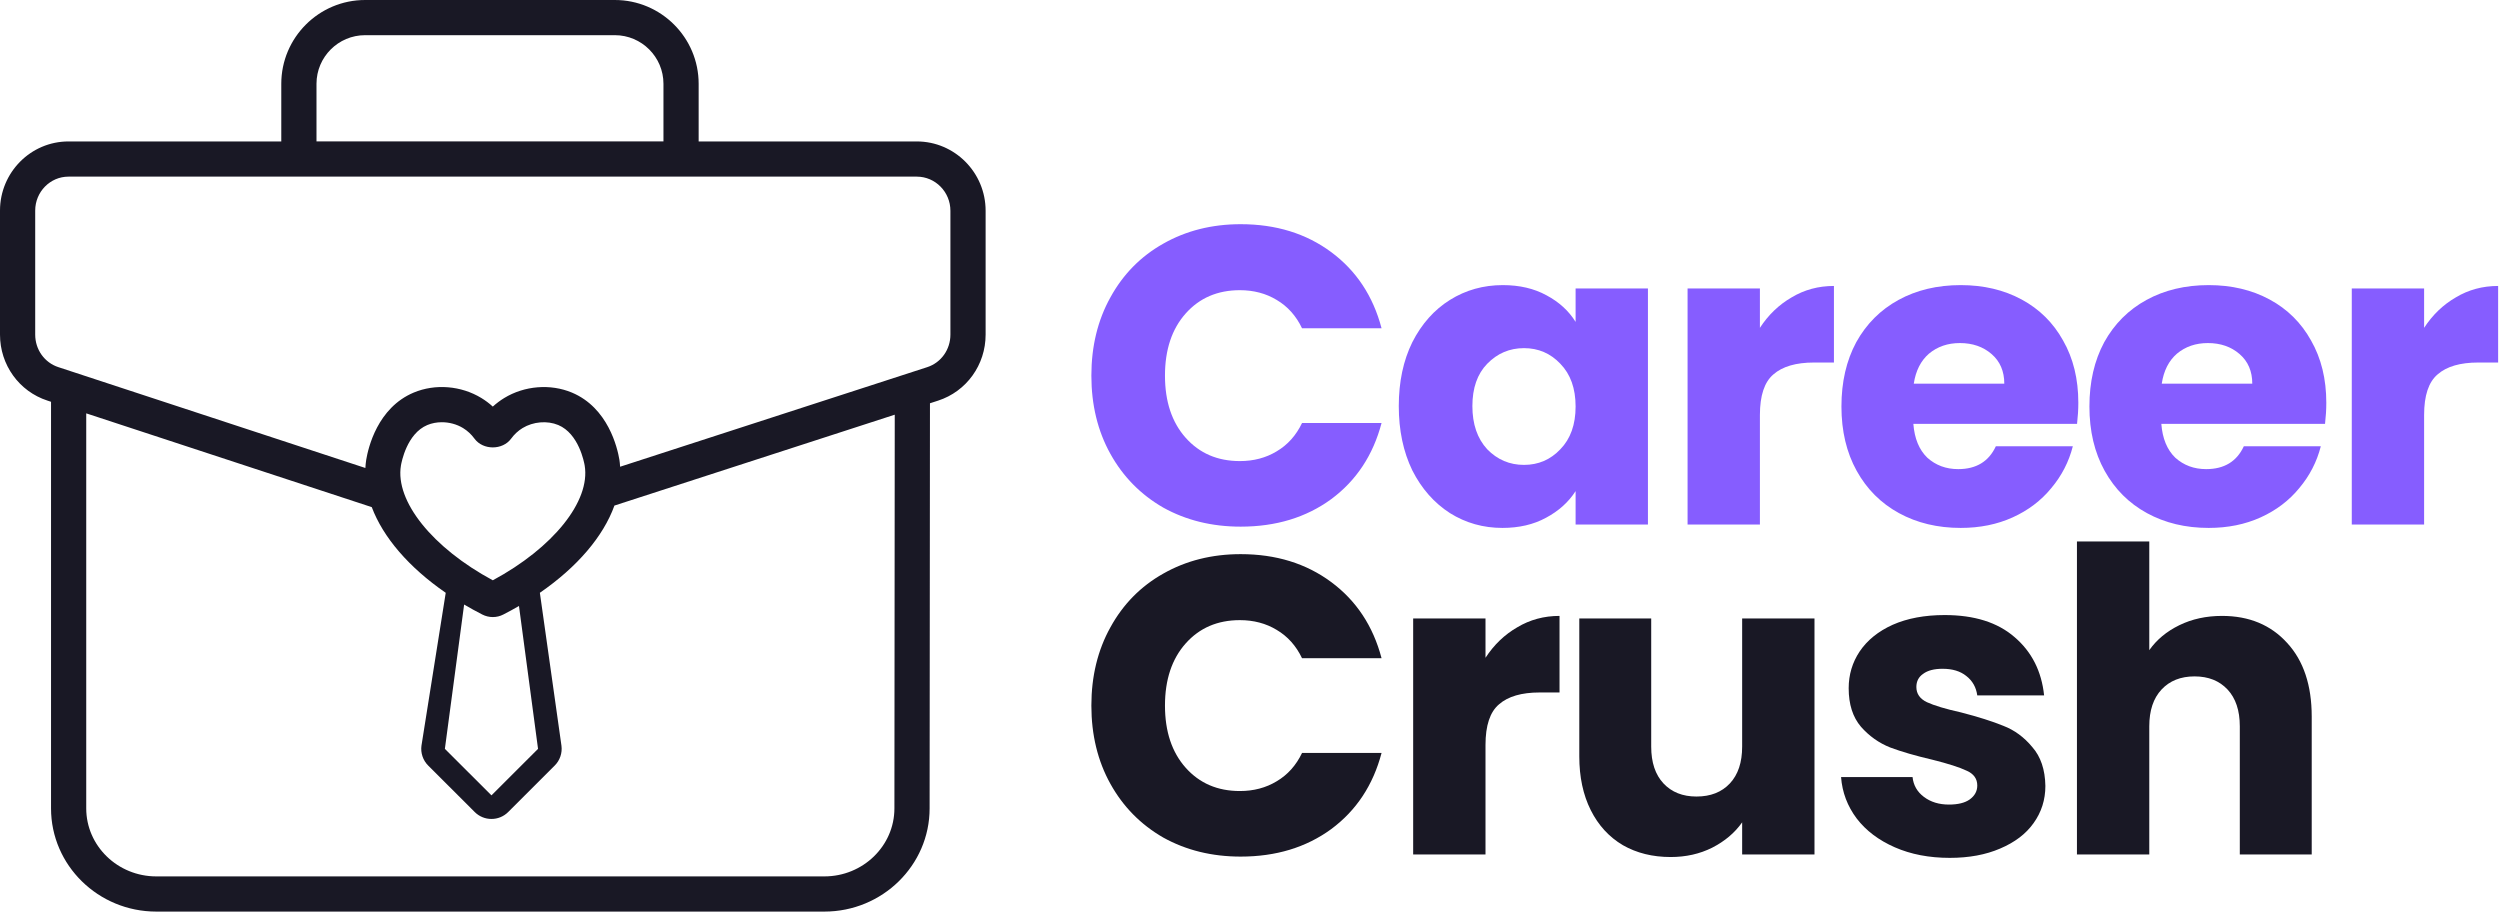<svg width="591" height="216" viewBox="0 0 591 216" fill="none" xmlns="http://www.w3.org/2000/svg">
<path fill-rule="evenodd" clip-rule="evenodd" d="M165.161 33.437H216.731C225.701 33.437 233 40.789 233 49.826V79.108C233 86.258 228.484 92.529 221.762 94.712L219.843 95.333L219.761 191.108C219.761 204.555 208.6 215.5 194.883 215.5H36.945C23.225 215.5 12.064 204.555 12.064 191.103V94.982L11.226 94.706C4.516 92.529 0 86.258 0 79.108V49.785C0 40.772 7.261 33.437 16.187 33.437H66.496V19.809C66.496 8.887 75.387 0 86.314 0H145.347C156.271 0 165.161 8.887 165.161 19.809V33.437ZM86.314 8.316C79.976 8.316 74.819 13.473 74.819 19.809V33.42H156.842V19.809C156.842 13.473 151.685 8.316 145.347 8.316H86.314ZM194.883 207.181C204.014 207.181 211.439 199.967 211.439 191.103L211.518 98.032L145.25 119.517C142.637 126.782 136.492 134.026 127.622 140.137C127.63 140.178 127.636 140.219 127.642 140.26L132.728 176.289C132.84 177.148 132.758 177.992 132.48 178.813C132.199 179.637 131.754 180.355 131.138 180.972L120.129 191.969C119.605 192.49 119.002 192.894 118.318 193.178C117.633 193.459 116.919 193.601 116.18 193.598C115.438 193.601 114.726 193.459 114.042 193.178C113.357 192.894 112.754 192.49 112.231 191.969L101.219 180.972C100.605 180.355 100.158 179.634 99.88 178.813C99.602 177.989 99.517 177.146 99.632 176.286L105.35 140.26C105.356 140.219 105.362 140.177 105.369 140.136C96.655 134.131 90.571 127.028 87.885 119.886L20.386 97.716V191.103C20.386 199.967 27.814 207.181 36.945 207.181H194.883ZM109.72 142.912L105.168 177.028L116.18 188.023L127.192 177.028L122.685 143.255C121.487 143.948 120.251 144.622 118.978 145.274C118.207 145.675 117.354 145.874 116.504 145.874C115.649 145.874 114.79 145.672 114.008 145.271C112.528 144.513 111.098 143.726 109.72 142.912ZM101.024 100.476C96.165 102.515 94.908 109.293 94.779 110.061C93.379 118.497 102.257 129.515 116.499 137.183C130.745 129.509 139.618 118.494 138.221 110.061C138.092 109.293 136.835 102.515 131.973 100.476C129.362 99.386 126.045 99.667 123.531 101.194C122.494 101.827 121.585 102.668 120.832 103.696C118.802 106.459 114.192 106.451 112.173 103.705C111.412 102.668 110.503 101.827 109.466 101.194C107.974 100.282 106.196 99.814 104.449 99.814C103.26 99.814 102.085 100.033 101.024 100.476ZM219.193 86.797C222.474 85.734 224.678 82.642 224.678 79.108V49.826C224.678 45.375 221.112 41.756 216.731 41.756H16.187C11.85 41.756 8.322 45.358 8.322 49.785V79.108C8.322 82.642 10.525 85.734 13.81 86.797L86.375 110.632C86.416 109.985 86.466 109.337 86.572 108.695C87.041 105.876 89.235 96.4 97.806 92.804C102.879 90.677 109.006 91.169 113.8 94.094C114.764 94.683 115.666 95.357 116.499 96.121C117.334 95.36 118.236 94.683 119.197 94.094C123.991 91.172 130.121 90.683 135.194 92.804C143.765 96.4 145.959 105.876 146.428 108.695C146.503 109.159 146.54 109.629 146.577 110.098C146.583 110.178 146.589 110.257 146.595 110.336L219.193 86.797Z" fill="#191825"/>
<path d="M258 88.8C258 81.867 259.5 75.7 262.5 70.3C265.5 64.833 269.667 60.6 275 57.6C280.4 54.533 286.5 53 293.3 53C301.633 53 308.767 55.2 314.7 59.6C320.633 64 324.6 70 326.6 77.6H307.8C306.4 74.667 304.4 72.433 301.8 70.9C299.267 69.367 296.367 68.6 293.1 68.6C287.833 68.6 283.567 70.433 280.3 74.1C277.033 77.767 275.4 82.667 275.4 88.8C275.4 94.933 277.033 99.833 280.3 103.5C283.567 107.167 287.833 109 293.1 109C296.367 109 299.267 108.233 301.8 106.7C304.4 105.167 306.4 102.933 307.8 100H326.6C324.6 107.6 320.633 113.6 314.7 118C308.767 122.333 301.633 124.5 293.3 124.5C286.5 124.5 280.4 123 275 120C269.667 116.933 265.5 112.7 262.5 107.3C259.5 101.9 258 95.733 258 88.8Z" fill="#865DFF"/>
<path d="M330.672 96C330.672 90.267 331.739 85.233 333.872 80.9C336.072 76.567 339.039 73.233 342.772 70.9C346.505 68.567 350.672 67.4 355.272 67.4C359.205 67.4 362.639 68.2 365.572 69.8C368.572 71.4 370.872 73.5 372.472 76.1V68.2H389.572V124H372.472V116.1C370.805 118.7 368.472 120.8 365.472 122.4C362.539 124 359.105 124.8 355.172 124.8C350.639 124.8 346.505 123.633 342.772 121.3C339.039 118.9 336.072 115.533 333.872 111.2C331.739 106.8 330.672 101.733 330.672 96ZM372.472 96.1C372.472 91.833 371.272 88.467 368.872 86C366.539 83.533 363.672 82.3 360.272 82.3C356.872 82.3 353.972 83.533 351.572 86C349.239 88.4 348.072 91.733 348.072 96C348.072 100.267 349.239 103.667 351.572 106.2C353.972 108.667 356.872 109.9 360.272 109.9C363.672 109.9 366.539 108.667 368.872 106.2C371.272 103.733 372.472 100.367 372.472 96.1Z" fill="#865DFF"/>
<path d="M416.043 77.5C418.043 74.433 420.543 72.033 423.543 70.3C426.543 68.5 429.876 67.6 433.543 67.6V85.7H428.843C424.576 85.7 421.376 86.633 419.243 88.5C417.11 90.3 416.043 93.5 416.043 98.1V124H398.943V68.2H416.043V77.5Z" fill="#865DFF"/>
<path d="M491.316 95.2C491.316 96.8 491.216 98.467 491.016 100.2H452.316C452.583 103.667 453.683 106.333 455.616 108.2C457.616 110 460.05 110.9 462.916 110.9C467.183 110.9 470.15 109.1 471.816 105.5H490.016C489.083 109.167 487.383 112.467 484.916 115.4C482.516 118.333 479.483 120.633 475.816 122.3C472.15 123.967 468.05 124.8 463.516 124.8C458.05 124.8 453.183 123.633 448.916 121.3C444.65 118.967 441.316 115.633 438.916 111.3C436.516 106.967 435.316 101.9 435.316 96.1C435.316 90.3 436.483 85.233 438.816 80.9C441.216 76.567 444.55 73.233 448.816 70.9C453.083 68.567 457.983 67.4 463.516 67.4C468.916 67.4 473.716 68.533 477.916 70.8C482.116 73.067 485.383 76.3 487.716 80.5C490.116 84.7 491.316 89.6 491.316 95.2ZM473.816 90.7C473.816 87.767 472.816 85.433 470.816 83.7C468.816 81.967 466.316 81.1 463.316 81.1C460.45 81.1 458.016 81.933 456.016 83.6C454.083 85.267 452.883 87.633 452.416 90.7H473.816Z" fill="#865DFF"/>
<path d="M549.938 95.2C549.938 96.8 549.838 98.467 549.638 100.2H510.938C511.204 103.667 512.304 106.333 514.237 108.2C516.237 110 518.671 110.9 521.537 110.9C525.804 110.9 528.771 109.1 530.438 105.5H548.638C547.704 109.167 546.004 112.467 543.537 115.4C541.137 118.333 538.104 120.633 534.438 122.3C530.771 123.967 526.671 124.8 522.138 124.8C516.671 124.8 511.804 123.633 507.538 121.3C503.271 118.967 499.938 115.633 497.538 111.3C495.138 106.967 493.938 101.9 493.938 96.1C493.938 90.3 495.104 85.233 497.438 80.9C499.838 76.567 503.171 73.233 507.438 70.9C511.704 68.567 516.604 67.4 522.138 67.4C527.538 67.4 532.337 68.533 536.537 70.8C540.737 73.067 544.004 76.3 546.338 80.5C548.738 84.7 549.938 89.6 549.938 95.2ZM532.438 90.7C532.438 87.767 531.438 85.433 529.438 83.7C527.438 81.967 524.937 81.1 521.938 81.1C519.071 81.1 516.638 81.933 514.638 83.6C512.704 85.267 511.504 87.633 511.038 90.7H532.438Z" fill="#865DFF"/>
<path d="M573.059 77.5C575.059 74.433 577.559 72.033 580.559 70.3C583.559 68.5 586.892 67.6 590.559 67.6V85.7H585.859C581.592 85.7 578.392 86.633 576.259 88.5C574.125 90.3 573.059 93.5 573.059 98.1V124H555.959V68.2H573.059V77.5Z" fill="#865DFF"/>
<path d="M258 166.8C258 159.867 259.5 153.7 262.5 148.3C265.5 142.833 269.667 138.6 275 135.6C280.4 132.533 286.5 131 293.3 131C301.633 131 308.767 133.2 314.7 137.6C320.633 142 324.6 148 326.6 155.6H307.8C306.4 152.667 304.4 150.433 301.8 148.9C299.267 147.367 296.367 146.6 293.1 146.6C287.833 146.6 283.567 148.433 280.3 152.1C277.033 155.767 275.4 160.667 275.4 166.8C275.4 172.933 277.033 177.833 280.3 181.5C283.567 185.167 287.833 187 293.1 187C296.367 187 299.267 186.233 301.8 184.7C304.4 183.167 306.4 180.933 307.8 178H326.6C324.6 185.6 320.633 191.6 314.7 196C308.767 200.333 301.633 202.5 293.3 202.5C286.5 202.5 280.4 201 275 198C269.667 194.933 265.5 190.7 262.5 185.3C259.5 179.9 258 173.733 258 166.8Z" fill="#191825"/>
<path d="M351.172 155.5C353.172 152.433 355.672 150.033 358.672 148.3C361.672 146.5 365.005 145.6 368.672 145.6V163.7H363.972C359.705 163.7 356.505 164.633 354.372 166.5C352.239 168.3 351.172 171.5 351.172 176.1V202H334.072V146.2H351.172V155.5Z" fill="#191825"/>
<path d="M428.945 146.2V202H411.845V194.4C410.112 196.867 407.745 198.867 404.745 200.4C401.812 201.867 398.545 202.6 394.945 202.6C390.679 202.6 386.912 201.667 383.645 199.8C380.379 197.867 377.845 195.1 376.045 191.5C374.245 187.9 373.345 183.667 373.345 178.8V146.2H390.345V176.5C390.345 180.233 391.312 183.133 393.245 185.2C395.179 187.267 397.779 188.3 401.045 188.3C404.379 188.3 407.012 187.267 408.945 185.2C410.879 183.133 411.845 180.233 411.845 176.5V146.2H428.945Z" fill="#191825"/>
<path d="M460.928 202.8C456.061 202.8 451.728 201.967 447.928 200.3C444.128 198.633 441.128 196.367 438.928 193.5C436.728 190.567 435.495 187.3 435.228 183.7H452.128C452.328 185.633 453.228 187.2 454.828 188.4C456.428 189.6 458.395 190.2 460.728 190.2C462.861 190.2 464.495 189.8 465.628 189C466.828 188.133 467.428 187.033 467.428 185.7C467.428 184.1 466.595 182.933 464.928 182.2C463.261 181.4 460.561 180.533 456.828 179.6C452.828 178.667 449.495 177.7 446.828 176.7C444.161 175.633 441.861 174 439.928 171.8C437.995 169.533 437.028 166.5 437.028 162.7C437.028 159.5 437.895 156.6 439.628 154C441.428 151.333 444.028 149.233 447.428 147.7C450.895 146.167 454.995 145.4 459.728 145.4C466.728 145.4 472.228 147.133 476.228 150.6C480.295 154.067 482.628 158.667 483.228 164.4H467.428C467.161 162.467 466.295 160.933 464.828 159.8C463.428 158.667 461.561 158.1 459.228 158.1C457.228 158.1 455.695 158.5 454.628 159.3C453.561 160.033 453.028 161.067 453.028 162.4C453.028 164 453.861 165.2 455.528 166C457.261 166.8 459.928 167.6 463.528 168.4C467.661 169.467 471.028 170.533 473.628 171.6C476.228 172.6 478.495 174.267 480.428 176.6C482.428 178.867 483.461 181.933 483.528 185.8C483.528 189.067 482.595 192 480.728 194.6C478.928 197.133 476.295 199.133 472.828 200.6C469.428 202.067 465.461 202.8 460.928 202.8Z" fill="#191825"/>
<path d="M525.29 145.6C531.69 145.6 536.823 147.733 540.69 152C544.556 156.2 546.49 162 546.49 169.4V202H529.49V171.7C529.49 167.967 528.523 165.067 526.59 163C524.657 160.933 522.057 159.9 518.79 159.9C515.523 159.9 512.923 160.933 510.99 163C509.057 165.067 508.09 167.967 508.09 171.7V202H490.99V128H508.09V153.7C509.823 151.233 512.19 149.267 515.19 147.8C518.19 146.333 521.557 145.6 525.29 145.6Z" fill="#191825"/>
</svg>
